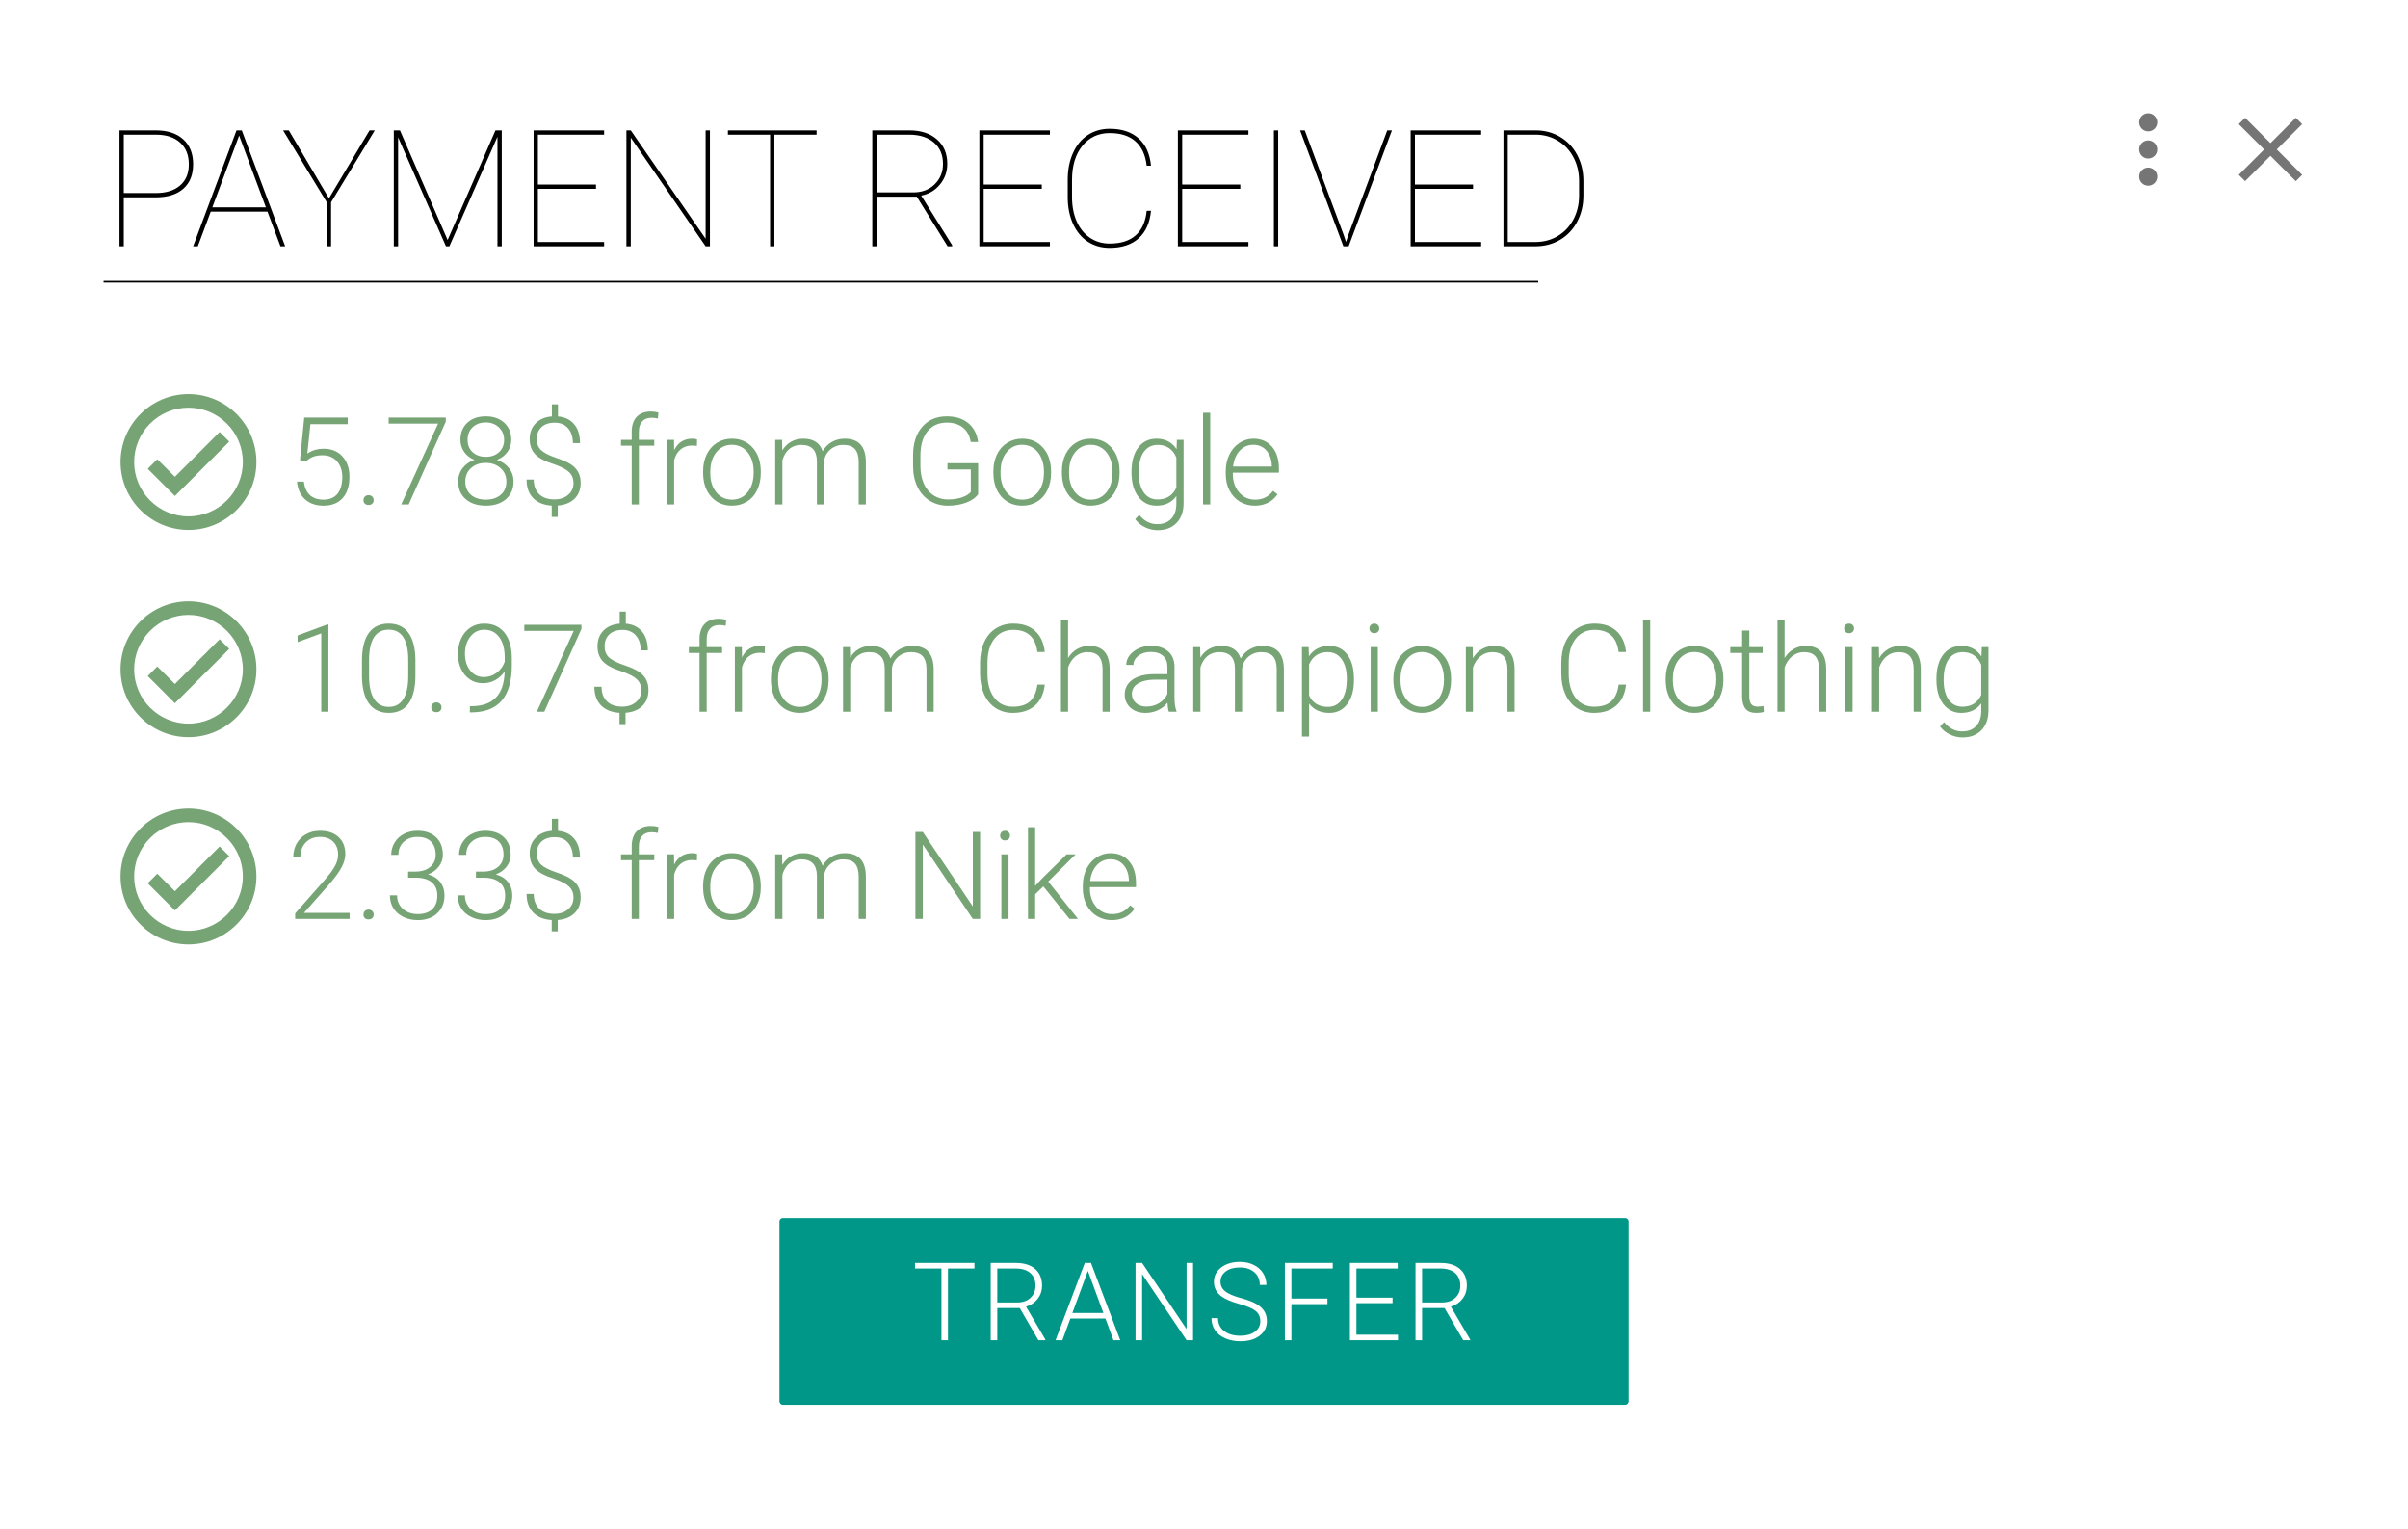 <svg width="1418" height="900" viewBox="0 0 1418 900" fill="none" xmlns="http://www.w3.org/2000/svg">
<g filter="url(#filter0_d)">
<rect x="10" y="8" width="1398" height="880" rx="10" fill="white"/>
</g>
<g filter="url(#filter1_dd)">
<path fill-rule="evenodd" clip-rule="evenodd" d="M461 715C459.895 715 459 715.895 459 717V823C459 824.105 459.895 825 461 825H957C958.105 825 959 824.105 959 823V717C959 715.895 958.105 715 957 715H461Z" fill="#009688"/>
</g>
<path d="M573.826 746.781H558.232V789H554.388V746.781H538.826V743.5H573.826V746.781ZM600.487 770.062H587.268V789H583.393V743.5H598.174C603.028 743.5 606.82 744.677 609.549 747.031C612.278 749.385 613.643 752.677 613.643 756.906C613.643 759.823 612.789 762.396 611.08 764.625C609.372 766.854 607.08 768.396 604.205 769.25L615.58 788.594V789H611.487L600.487 770.062ZM587.268 766.781H599.049C602.278 766.781 604.872 765.865 606.83 764.031C608.789 762.198 609.768 759.823 609.768 756.906C609.768 753.698 608.747 751.208 606.705 749.438C604.664 747.667 601.799 746.781 598.112 746.781H587.268V766.781ZM650.96 776.25H630.304L625.616 789H621.585L638.804 743.5H642.46L659.679 789H655.679L650.96 776.25ZM631.491 772.969H649.741L640.616 748.188L631.491 772.969ZM702.558 789H698.714L672.558 750.062V789H668.683V743.5H672.558L698.746 782.469V743.5H702.558V789ZM742.156 777.812C742.156 775.292 741.271 773.302 739.5 771.844C737.729 770.365 734.49 768.969 729.781 767.656C725.073 766.323 721.635 764.875 719.469 763.312C716.385 761.104 714.844 758.208 714.844 754.625C714.844 751.146 716.271 748.323 719.125 746.156C722 743.969 725.667 742.875 730.125 742.875C733.146 742.875 735.844 743.458 738.219 744.625C740.615 745.792 742.469 747.417 743.781 749.5C745.094 751.583 745.75 753.906 745.75 756.469H741.875C741.875 753.365 740.812 750.875 738.688 749C736.562 747.104 733.708 746.156 730.125 746.156C726.646 746.156 723.875 746.938 721.812 748.5C719.75 750.042 718.719 752.062 718.719 754.562C718.719 756.875 719.646 758.76 721.5 760.219C723.354 761.677 726.323 762.969 730.406 764.094C734.49 765.198 737.583 766.354 739.688 767.562C741.792 768.75 743.375 770.177 744.438 771.844C745.5 773.51 746.031 775.479 746.031 777.75C746.031 781.333 744.594 784.208 741.719 786.375C738.865 788.542 735.094 789.625 730.406 789.625C727.198 789.625 724.25 789.052 721.562 787.906C718.896 786.76 716.865 785.156 715.469 783.094C714.094 781.031 713.406 778.667 713.406 776H717.25C717.25 779.208 718.448 781.74 720.844 783.594C723.24 785.448 726.427 786.375 730.406 786.375C733.948 786.375 736.792 785.594 738.938 784.031C741.083 782.469 742.156 780.396 742.156 777.812ZM781.692 767.75H760.473V789H756.629V743.5H784.817V746.781H760.473V764.469H781.692V767.75ZM820.04 767.188H798.759V785.75H823.228V789H794.915V743.5H823.071V746.781H798.759V763.938H820.04V767.188ZM850.638 770.062H837.42V789H833.545V743.5H848.326C853.18 743.5 856.972 744.677 859.701 747.031C862.43 749.385 863.795 752.677 863.795 756.906C863.795 759.823 862.94 762.396 861.232 764.625C859.524 766.854 857.232 768.396 854.357 769.25L865.732 788.594V789H861.638L850.638 770.062ZM837.42 766.781H849.201C852.43 766.781 855.024 765.865 856.982 764.031C858.94 762.198 859.92 759.823 859.92 756.906C859.92 753.698 858.899 751.208 856.857 749.438C854.815 747.667 851.951 746.781 848.263 746.781H837.42V766.781Z" fill="white"/>
<path d="M72.906 116.172V145H70.375V76.75H91.703C98.672 76.75 104.078 78.516 107.922 82.047C111.797 85.547 113.734 90.422 113.734 96.672C113.734 102.859 111.844 107.641 108.062 111.016C104.312 114.391 98.969 116.109 92.031 116.172H72.906ZM72.906 113.641H91.703C97.859 113.641 102.641 112.156 106.047 109.188C109.484 106.219 111.203 102.078 111.203 96.766C111.203 91.266 109.484 86.984 106.047 83.922C102.641 80.828 97.859 79.281 91.703 79.281H72.906V113.641ZM157.516 124.609H124.094L116.5 145H113.734L139.281 76.75H142.375L167.922 145H165.156L157.516 124.609ZM125.031 122.078H156.578L140.828 79.797L125.031 122.078ZM193.703 116.781L217.609 76.75H220.703L194.969 119.078V145H192.438V119.078L166.703 76.75H170.078L193.703 116.781ZM235.516 76.75L263.594 141.297L291.766 76.75H295.469V145H292.938V80.5L264.625 145H262.609L234.438 80.828V145H231.906V76.75H235.516ZM350.969 111.156H316.75V142.469H355.75V145H314.219V76.75H355.75V79.281H316.75V108.625H350.969V111.156ZM418.047 145H415.516L371.453 81.062V145H368.875V76.75H371.453L415.516 140.547V76.75H418.047V145ZM480.859 79.281H456.016V145H453.484V79.281H428.641V76.75H480.859V79.281ZM539.875 115.797H516.203V145H513.672V76.75H535.422C542.266 76.75 547.703 78.516 551.734 82.047C555.797 85.578 557.828 90.375 557.828 96.438C557.828 101.094 556.375 105.172 553.469 108.672C550.594 112.141 546.922 114.297 542.453 115.141L560.688 144.344V145H558.016L539.875 115.797ZM516.203 113.266H537.719C542.969 113.266 547.203 111.672 550.422 108.484C553.672 105.297 555.297 101.281 555.297 96.438C555.297 91.125 553.5 86.938 549.906 83.875C546.344 80.812 541.453 79.281 535.234 79.281H516.203V113.266ZM613.469 111.156H579.25V142.469H618.25V145H576.719V76.75H618.25V79.281H579.25V108.625H613.469V111.156ZM677.781 124.094C677.125 131.125 674.703 136.531 670.516 140.312C666.328 144.062 660.641 145.938 653.453 145.938C648.609 145.938 644.312 144.719 640.562 142.281C636.844 139.812 633.953 136.328 631.891 131.828C629.828 127.297 628.781 122.125 628.75 116.312V105.766C628.75 99.953 629.766 94.766 631.797 90.203C633.828 85.609 636.719 82.062 640.469 79.562C644.25 77.062 648.578 75.812 653.453 75.812C660.578 75.812 666.25 77.688 670.469 81.438C674.688 85.188 677.125 90.562 677.781 97.562H675.25C674.531 91.281 672.344 86.516 668.688 83.266C665.031 79.984 659.953 78.344 653.453 78.344C646.828 78.344 641.469 80.844 637.375 85.844C633.312 90.844 631.281 97.547 631.281 105.953V115.984C631.281 121.359 632.188 126.125 634 130.281C635.812 134.406 638.406 137.625 641.781 139.938C645.188 142.25 649.078 143.406 653.453 143.406C659.984 143.406 665.078 141.797 668.734 138.578C672.422 135.359 674.594 130.531 675.25 124.094H677.781ZM730.375 111.156H696.156V142.469H735.156V145H693.625V76.75H735.156V79.281H696.156V108.625H730.375V111.156ZM752.688 145H750.156V76.75H752.688V145ZM791.266 138.344L792.625 142.469L793.984 138.344L816.906 76.75H819.672L794.172 145H791.078L765.578 76.75H768.344L791.266 138.344ZM867.438 111.156H833.219V142.469H872.219V145H830.688V76.75H872.219V79.281H833.219V108.625H867.438V111.156ZM885.344 145V76.75H904.234C909.516 76.75 914.297 78 918.578 80.5C922.859 83 926.219 86.516 928.656 91.047C931.094 95.547 932.344 100.594 932.406 106.188V115.047C932.406 120.734 931.203 125.859 928.797 130.422C926.422 134.984 923.094 138.547 918.812 141.109C914.531 143.672 909.75 144.969 904.469 145H885.344ZM887.875 79.281V142.469H904.234C909.016 142.469 913.359 141.312 917.266 139C921.203 136.656 924.281 133.406 926.5 129.25C928.719 125.062 929.844 120.422 929.875 115.328V106.562C929.875 101.469 928.781 96.844 926.594 92.688C924.438 88.531 921.406 85.281 917.5 82.938C913.625 80.562 909.328 79.344 904.609 79.281H887.875Z" fill="black"/>
<path d="M61 165.879H905.83" stroke="black"/>
<path fill-rule="evenodd" clip-rule="evenodd" d="M71 272C71 249.92 88.92 232 111 232C133.08 232 151 249.92 151 272C151 294.08 133.08 312 111 312C88.92 312 71 294.08 71 272ZM79 272C79 289.64 93.36 304 111 304C128.64 304 143 289.64 143 272C143 254.36 128.64 240 111 240C93.36 240 79 254.36 79 272ZM129.36 254.32L103 280.68L92.64 270.36L87 276L103 292L135 260L129.36 254.32ZM179.16 245.812L176.664 270.773L180.004 271.723C181.645 270.27 183.203 269.297 184.68 268.805C186.156 268.289 187.891 268.031 189.883 268.031C193.492 268.031 196.34 269.215 198.426 271.582C200.512 273.949 201.555 277.008 201.555 280.758C201.555 285.047 200.617 288.352 198.742 290.672C196.891 292.992 194.137 294.152 190.48 294.152C187.129 294.152 184.469 293.262 182.5 291.48C180.531 289.676 179.348 287.027 178.949 283.535H174.906C175.305 288.012 176.887 291.492 179.652 293.977C182.418 296.461 186.027 297.703 190.48 297.703C195.332 297.703 199.094 296.215 201.766 293.238C204.438 290.262 205.773 286.078 205.773 280.688C205.773 275.695 204.402 271.699 201.66 268.699C198.918 265.699 195.238 264.199 190.621 264.199C186.941 264.199 183.73 265.137 180.988 267.012L182.781 249.715H204.754V245.812H179.16ZM214.809 292.395C214.293 292.957 214.035 293.648 214.035 294.469C214.035 295.289 214.293 295.969 214.809 296.508C215.348 297.023 216.086 297.281 217.023 297.281C217.961 297.281 218.699 297.023 219.238 296.508C219.777 295.969 220.047 295.289 220.047 294.469C220.047 293.648 219.777 292.957 219.238 292.395C218.699 291.809 217.961 291.516 217.023 291.516C216.086 291.516 215.348 291.809 214.809 292.395ZM240.648 297L262.516 248.238V245.812H228.871V249.398H257.98L236.254 297H240.648ZM298.762 266.133C300.309 264.023 301.082 261.645 301.082 258.996C301.082 254.801 299.699 251.438 296.934 248.906C294.191 246.375 290.57 245.109 286.07 245.109C281.57 245.109 277.949 246.363 275.207 248.871C272.488 251.379 271.129 254.754 271.129 258.996C271.129 261.645 271.879 264.023 273.379 266.133C274.879 268.219 276.895 269.754 279.426 270.738C276.449 271.746 274.105 273.387 272.395 275.66C270.684 277.934 269.828 280.523 269.828 283.43C269.828 287.836 271.305 291.316 274.258 293.871C277.234 296.426 281.195 297.703 286.141 297.703C291.039 297.703 294.977 296.426 297.953 293.871C300.93 291.293 302.418 287.812 302.418 283.43C302.418 280.477 301.527 277.875 299.746 275.625C297.965 273.375 295.598 271.746 292.645 270.738C295.176 269.754 297.215 268.219 298.762 266.133ZM294.789 275.625C297.062 277.664 298.199 280.277 298.199 283.465C298.199 286.746 297.098 289.348 294.895 291.27C292.691 293.191 289.773 294.152 286.141 294.152C282.414 294.152 279.461 293.191 277.281 291.27C275.102 289.324 274.012 286.723 274.012 283.465C274.012 280.207 275.137 277.57 277.387 275.555C279.637 273.539 282.531 272.531 286.07 272.531C289.609 272.531 292.516 273.562 294.789 275.625ZM293.805 251.648C295.844 253.594 296.863 256.031 296.863 258.961C296.863 261.938 295.855 264.352 293.84 266.203C291.848 268.031 289.27 268.945 286.105 268.945C282.895 268.945 280.293 268.031 278.301 266.203C276.332 264.375 275.348 261.961 275.348 258.961C275.348 255.891 276.332 253.418 278.301 251.543C280.293 249.645 282.883 248.695 286.07 248.695C289.211 248.695 291.789 249.68 293.805 251.648ZM335.184 278.016C336.871 279.656 337.715 281.777 337.715 284.379C337.715 287.238 336.66 289.559 334.551 291.34C332.465 293.121 329.758 294.012 326.43 294.012C322.609 294.012 319.633 292.98 317.5 290.918C315.367 288.832 314.301 285.961 314.301 282.305H310.082C310.082 286.922 311.371 290.566 313.949 293.238C316.527 295.887 320.172 297.363 324.883 297.668V304.312H328.434V297.633C332.629 297.305 335.922 295.969 338.312 293.625C340.727 291.258 341.934 288.152 341.934 284.309C341.934 281.871 341.465 279.785 340.527 278.051C339.613 276.293 338.219 274.781 336.344 273.516C334.492 272.227 331.504 270.891 327.379 269.508C323.277 268.102 320.371 266.613 318.66 265.043C316.949 263.449 316.094 261.246 316.094 258.434C316.094 255.527 317.02 253.207 318.871 251.473C320.746 249.715 323.348 248.836 326.676 248.836C329.98 248.836 332.582 249.926 334.48 252.105C336.402 254.262 337.363 257.18 337.363 260.859H341.547C341.547 256.195 340.41 252.504 338.137 249.785C335.887 247.066 332.699 245.52 328.574 245.145V238.043H324.988V245.145C320.957 245.473 317.77 246.832 315.426 249.223C313.082 251.59 311.91 254.684 311.91 258.504C311.91 262.137 312.977 265.102 315.109 267.398C317.242 269.672 320.957 271.641 326.254 273.305C330.52 274.781 333.496 276.352 335.184 278.016ZM371.992 262.406V297H376.211V262.406H385.281V258.961H376.211V254.25C376.211 251.602 376.855 249.562 378.145 248.133C379.434 246.68 381.238 245.953 383.559 245.953C384.941 245.953 386.219 246.094 387.391 246.375L387.707 242.859C386.324 242.461 384.836 242.262 383.242 242.262C379.703 242.262 376.938 243.305 374.945 245.391C372.977 247.477 371.992 250.465 371.992 254.355V258.961H365.699V262.406H371.992ZM407.535 262.301C408.543 262.301 409.492 262.383 410.383 262.547L410.488 258.715C409.809 258.41 408.883 258.258 407.711 258.258C402.789 258.258 399.215 260.508 396.988 265.008L396.918 258.961H392.805V297H396.988V270.879C397.762 268.09 399.051 265.969 400.855 264.516C402.684 263.039 404.91 262.301 407.535 262.301ZM416.148 267.539C414.742 270.469 414.039 273.762 414.039 277.418V278.262C414.039 284.121 415.609 288.832 418.75 292.395C421.914 295.934 426.016 297.703 431.055 297.703C434.359 297.703 437.301 296.906 439.879 295.312C442.457 293.719 444.449 291.457 445.855 288.527C447.285 285.574 448 282.258 448 278.578V277.699C448 271.84 446.43 267.141 443.289 263.602C440.148 260.039 436.047 258.258 430.984 258.258C427.703 258.258 424.762 259.078 422.16 260.719C419.582 262.336 417.578 264.609 416.148 267.539ZM421.773 289.793C419.43 286.863 418.258 283.125 418.258 278.578V277.805C418.258 273.047 419.441 269.203 421.809 266.273C424.176 263.32 427.234 261.844 430.984 261.844C433.492 261.844 435.719 262.512 437.664 263.848C439.609 265.16 441.121 267.023 442.199 269.438C443.277 271.852 443.816 274.512 443.816 277.418V278.227C443.816 283.008 442.633 286.863 440.266 289.793C437.922 292.699 434.852 294.152 431.055 294.152C427.234 294.152 424.141 292.699 421.773 289.793ZM460.691 265.148L460.551 258.961H456.508V297H460.727V270.914C461.641 267.938 463.047 265.699 464.945 264.199C466.844 262.676 469.117 261.914 471.766 261.914C474.906 261.914 477.227 262.723 478.727 264.34C480.25 265.934 481.023 268.359 481.047 271.617V297H485.266V271.828C485.5 269.086 486.66 266.766 488.746 264.867C490.832 262.945 493.387 261.961 496.41 261.914C499.668 261.914 502.012 262.734 503.441 264.375C504.895 266.016 505.633 268.535 505.656 271.934V297H509.875V271.617C509.711 262.711 505.551 258.258 497.395 258.258C494.652 258.258 492.145 258.902 489.871 260.191C487.598 261.457 485.781 263.273 484.422 265.641C482.805 260.719 478.996 258.258 472.996 258.258C470.418 258.258 468.074 258.832 465.965 259.98C463.855 261.129 462.098 262.852 460.691 265.148ZM568.938 295.91C572.148 294.715 574.504 293.051 576.004 290.918V272.707H557.934V276.363H571.68V289.582C570.836 290.613 569.547 291.516 567.812 292.289C565.141 293.461 561.941 294.047 558.215 294.047C555.004 294.047 552.156 293.227 549.672 291.586C547.211 289.945 545.312 287.637 543.977 284.66C542.664 281.66 542.008 278.215 542.008 274.324V268.277C542.008 262.09 543.402 257.297 546.191 253.898C548.98 250.5 552.766 248.801 557.547 248.801C561.461 248.801 564.625 249.773 567.039 251.719C569.477 253.641 571.012 256.477 571.645 260.227H575.969C575.359 255.516 573.449 251.824 570.238 249.152C567.027 246.457 562.785 245.109 557.512 245.109C551.465 245.109 546.648 247.172 543.062 251.297C539.477 255.398 537.684 261 537.684 268.102V274.57C537.707 279.117 538.574 283.148 540.285 286.664C541.996 290.18 544.41 292.898 547.527 294.82C550.645 296.742 554.207 297.703 558.215 297.703C562.176 297.703 565.75 297.105 568.938 295.91ZM587.078 267.539C585.672 270.469 584.969 273.762 584.969 277.418V278.262C584.969 284.121 586.539 288.832 589.68 292.395C592.844 295.934 596.945 297.703 601.984 297.703C605.289 297.703 608.23 296.906 610.809 295.312C613.387 293.719 615.379 291.457 616.785 288.527C618.215 285.574 618.93 282.258 618.93 278.578V277.699C618.93 271.84 617.359 267.141 614.219 263.602C611.078 260.039 606.977 258.258 601.914 258.258C598.633 258.258 595.691 259.078 593.09 260.719C590.512 262.336 588.508 264.609 587.078 267.539ZM592.703 289.793C590.359 286.863 589.188 283.125 589.188 278.578V277.805C589.188 273.047 590.371 269.203 592.738 266.273C595.105 263.32 598.164 261.844 601.914 261.844C604.422 261.844 606.648 262.512 608.594 263.848C610.539 265.16 612.051 267.023 613.129 269.438C614.207 271.852 614.746 274.512 614.746 277.418V278.227C614.746 283.008 613.562 286.863 611.195 289.793C608.852 292.699 605.781 294.152 601.984 294.152C598.164 294.152 595.07 292.699 592.703 289.793ZM627.438 267.539C626.031 270.469 625.328 273.762 625.328 277.418V278.262C625.328 284.121 626.898 288.832 630.039 292.395C633.203 295.934 637.305 297.703 642.344 297.703C645.648 297.703 648.59 296.906 651.168 295.312C653.746 293.719 655.738 291.457 657.145 288.527C658.574 285.574 659.289 282.258 659.289 278.578V277.699C659.289 271.84 657.719 267.141 654.578 263.602C651.438 260.039 647.336 258.258 642.273 258.258C638.992 258.258 636.051 259.078 633.449 260.719C630.871 262.336 628.867 264.609 627.438 267.539ZM633.062 289.793C630.719 286.863 629.547 283.125 629.547 278.578V277.805C629.547 273.047 630.73 269.203 633.098 266.273C635.465 263.32 638.523 261.844 642.273 261.844C644.781 261.844 647.008 262.512 648.953 263.848C650.898 265.16 652.41 267.023 653.488 269.438C654.566 271.852 655.105 274.512 655.105 277.418V278.227C655.105 283.008 653.922 286.863 651.555 289.793C649.211 292.699 646.141 294.152 642.344 294.152C638.523 294.152 635.43 292.699 633.062 289.793ZM670.258 263.496C667.633 266.965 666.32 271.676 666.32 277.629V278.191C666.32 284.168 667.656 288.914 670.328 292.43C673 295.945 676.539 297.703 680.945 297.703C686.102 297.703 690.027 295.828 692.723 292.078V296.859C692.652 300.539 691.633 303.41 689.664 305.473C687.695 307.559 684.953 308.602 681.438 308.602C677.336 308.602 673.797 306.773 670.82 303.117L668.465 305.648C669.848 307.617 671.734 309.188 674.125 310.359C676.539 311.555 679.07 312.152 681.719 312.152C686.406 312.152 690.121 310.723 692.863 307.863C695.605 305.004 696.977 301.125 696.977 296.227V258.961H693.039L692.828 264.445C690.133 260.32 686.195 258.258 681.016 258.258C676.492 258.258 672.906 260.004 670.258 263.496ZM673.492 289.863C671.547 287.051 670.574 283.219 670.574 278.367C670.574 272.953 671.559 268.863 673.527 266.098C675.496 263.309 678.25 261.914 681.789 261.914C684.391 261.914 686.617 262.559 688.469 263.848C690.32 265.113 691.738 266.965 692.723 269.402V287.086C690.566 291.727 686.898 294.047 681.719 294.047C678.18 294.047 675.438 292.652 673.492 289.863ZM708.438 297H712.656V243H708.438V297ZM730.059 295.312C732.684 296.906 735.613 297.703 738.848 297.703C744.73 297.703 749.219 295.465 752.312 290.988L749.676 288.984C748.27 290.789 746.699 292.102 744.965 292.922C743.254 293.742 741.273 294.152 739.023 294.152C735.273 294.152 732.156 292.723 729.672 289.863C727.211 286.98 725.98 283.383 725.98 279.07V278.262H753.121V275.906C753.121 270.445 751.762 266.145 749.043 263.004C746.348 259.84 742.691 258.258 738.074 258.258C735.121 258.258 732.379 259.102 729.848 260.789C727.316 262.453 725.336 264.75 723.906 267.68C722.5 270.609 721.797 273.902 721.797 277.559V279.07C721.797 282.609 722.523 285.809 723.977 288.668C725.43 291.504 727.457 293.719 730.059 295.312ZM730.059 265.324C732.238 263.004 734.91 261.844 738.074 261.844C741.262 261.844 743.84 262.992 745.809 265.289C747.777 267.586 748.82 270.562 748.938 274.219V274.676H726.121C726.59 270.762 727.902 267.645 730.059 265.324Z" fill="#025800" fill-opacity="0.54"/>
<path fill-rule="evenodd" clip-rule="evenodd" d="M71 394C71 371.92 88.92 354 111 354C133.08 354 151 371.92 151 394C151 416.08 133.08 434 111 434C88.92 434 71 416.08 71 394ZM79 394C79 411.64 93.36 426 111 426C128.64 426 143 411.64 143 394C143 376.36 128.64 362 111 362C93.36 362 79 376.36 79 394ZM129.36 376.32L103 402.68L92.64 392.36L87 398L103 414L135 382L129.36 376.32ZM189.18 419H193.398V367.637H192.695L175.258 374.105V378.043L189.18 372.875V419ZM240.648 414.113C243.297 410.363 244.621 404.879 244.621 397.66V388.273C244.527 381.312 243.145 376.051 240.473 372.488C237.801 368.902 233.934 367.109 228.871 367.109C223.738 367.109 219.836 368.961 217.164 372.664C214.492 376.367 213.156 381.816 213.156 389.012V398.188C213.227 405.195 214.609 410.539 217.305 414.219C220 417.875 223.879 419.703 228.941 419.703C234.098 419.703 238 417.84 240.648 414.113ZM237.52 375.195C239.441 378.195 240.402 382.625 240.402 388.484V398.328C240.379 404.164 239.395 408.594 237.449 411.617C235.527 414.641 232.691 416.152 228.941 416.152C225.168 416.152 222.285 414.605 220.293 411.512C218.324 408.418 217.34 403.953 217.34 398.117V388.062C217.387 382.344 218.371 378.02 220.293 375.09C222.215 372.16 225.074 370.695 228.871 370.695C232.738 370.695 235.621 372.195 237.52 375.195ZM254.746 414.395C254.23 414.957 253.973 415.648 253.973 416.469C253.973 417.289 254.23 417.969 254.746 418.508C255.285 419.023 256.023 419.281 256.961 419.281C257.898 419.281 258.637 419.023 259.176 418.508C259.715 417.969 259.984 417.289 259.984 416.469C259.984 415.648 259.715 414.957 259.176 414.395C258.637 413.809 257.898 413.516 256.961 413.516C256.023 413.516 255.285 413.809 254.746 414.395ZM291.59 400.438C293.816 399.219 295.68 397.508 297.18 395.305C297.016 402.078 295.34 407.152 292.152 410.527C288.965 413.902 284.312 415.637 278.195 415.73H276.719L276.684 419.387H277.457C285.543 419.387 291.555 417.066 295.492 412.426C299.43 407.785 301.398 400.848 301.398 391.613V387.816C301.398 381.207 299.969 376.109 297.109 372.523C294.25 368.914 290.254 367.109 285.121 367.109C282.074 367.109 279.379 367.883 277.035 369.43C274.715 370.953 272.898 373.098 271.586 375.863C270.297 378.629 269.652 381.699 269.652 385.074C269.652 388.215 270.262 391.109 271.48 393.758C272.699 396.406 274.422 398.48 276.648 399.98C278.875 401.48 281.441 402.23 284.348 402.23C286.949 402.23 289.363 401.633 291.59 400.438ZM292.434 396.113C290.207 397.777 287.688 398.609 284.875 398.609C281.594 398.609 278.922 397.309 276.859 394.707C274.82 392.082 273.801 388.812 273.801 384.898C273.801 380.82 274.867 377.445 277 374.773C279.133 372.078 281.863 370.73 285.191 370.73C288.871 370.73 291.789 372.172 293.945 375.055C296.125 377.914 297.215 381.945 297.215 387.148V389.574C296.277 392.246 294.684 394.426 292.434 396.113ZM320.523 419L342.391 370.238V367.812H308.746V371.398H337.855L316.129 419H320.523ZM375.121 400.016C376.809 401.656 377.652 403.777 377.652 406.379C377.652 409.238 376.598 411.559 374.488 413.34C372.402 415.121 369.695 416.012 366.367 416.012C362.547 416.012 359.57 414.98 357.438 412.918C355.305 410.832 354.238 407.961 354.238 404.305H350.02C350.02 408.922 351.309 412.566 353.887 415.238C356.465 417.887 360.109 419.363 364.82 419.668V426.312H368.371V419.633C372.566 419.305 375.859 417.969 378.25 415.625C380.664 413.258 381.871 410.152 381.871 406.309C381.871 403.871 381.402 401.785 380.465 400.051C379.551 398.293 378.156 396.781 376.281 395.516C374.43 394.227 371.441 392.891 367.316 391.508C363.215 390.102 360.309 388.613 358.598 387.043C356.887 385.449 356.031 383.246 356.031 380.434C356.031 377.527 356.957 375.207 358.809 373.473C360.684 371.715 363.285 370.836 366.613 370.836C369.918 370.836 372.52 371.926 374.418 374.105C376.34 376.262 377.301 379.18 377.301 382.859H381.484C381.484 378.195 380.348 374.504 378.074 371.785C375.824 369.066 372.637 367.52 368.512 367.145V360.043H364.926V367.145C360.895 367.473 357.707 368.832 355.363 371.223C353.02 373.59 351.848 376.684 351.848 380.504C351.848 384.137 352.914 387.102 355.047 389.398C357.18 391.672 360.895 393.641 366.191 395.305C370.457 396.781 373.434 398.352 375.121 400.016ZM411.93 384.406V419H416.148V384.406H425.219V380.961H416.148V376.25C416.148 373.602 416.793 371.562 418.082 370.133C419.371 368.68 421.176 367.953 423.496 367.953C424.879 367.953 426.156 368.094 427.328 368.375L427.645 364.859C426.262 364.461 424.773 364.262 423.18 364.262C419.641 364.262 416.875 365.305 414.883 367.391C412.914 369.477 411.93 372.465 411.93 376.355V380.961H405.637V384.406H411.93ZM447.473 384.301C448.48 384.301 449.43 384.383 450.32 384.547L450.426 380.715C449.746 380.41 448.82 380.258 447.648 380.258C442.727 380.258 439.152 382.508 436.926 387.008L436.855 380.961H432.742V419H436.926V392.879C437.699 390.09 438.988 387.969 440.793 386.516C442.621 385.039 444.848 384.301 447.473 384.301ZM456.086 389.539C454.68 392.469 453.977 395.762 453.977 399.418V400.262C453.977 406.121 455.547 410.832 458.688 414.395C461.852 417.934 465.953 419.703 470.992 419.703C474.297 419.703 477.238 418.906 479.816 417.312C482.395 415.719 484.387 413.457 485.793 410.527C487.223 407.574 487.938 404.258 487.938 400.578V399.699C487.938 393.84 486.367 389.141 483.227 385.602C480.086 382.039 475.984 380.258 470.922 380.258C467.641 380.258 464.699 381.078 462.098 382.719C459.52 384.336 457.516 386.609 456.086 389.539ZM461.711 411.793C459.367 408.863 458.195 405.125 458.195 400.578V399.805C458.195 395.047 459.379 391.203 461.746 388.273C464.113 385.32 467.172 383.844 470.922 383.844C473.43 383.844 475.656 384.512 477.602 385.848C479.547 387.16 481.059 389.023 482.137 391.438C483.215 393.852 483.754 396.512 483.754 399.418V400.227C483.754 405.008 482.57 408.863 480.203 411.793C477.859 414.699 474.789 416.152 470.992 416.152C467.172 416.152 464.078 414.699 461.711 411.793ZM500.629 387.148L500.488 380.961H496.445V419H500.664V392.914C501.578 389.938 502.984 387.699 504.883 386.199C506.781 384.676 509.055 383.914 511.703 383.914C514.844 383.914 517.164 384.723 518.664 386.34C520.188 387.934 520.961 390.359 520.984 393.617V419H525.203V393.828C525.438 391.086 526.598 388.766 528.684 386.867C530.77 384.945 533.324 383.961 536.348 383.914C539.605 383.914 541.949 384.734 543.379 386.375C544.832 388.016 545.57 390.535 545.594 393.934V419H549.812V393.617C549.648 384.711 545.488 380.258 537.332 380.258C534.59 380.258 532.082 380.902 529.809 382.191C527.535 383.457 525.719 385.273 524.359 387.641C522.742 382.719 518.934 380.258 512.934 380.258C510.355 380.258 508.012 380.832 505.902 381.98C503.793 383.129 502.035 384.852 500.629 387.148ZM609.438 415.414C612.719 412.555 614.652 408.43 615.238 403.039H610.879C610.34 407.375 608.922 410.633 606.625 412.812C604.328 414.969 600.918 416.047 596.395 416.047C591.824 416.047 588.191 414.289 585.496 410.773C582.824 407.258 581.488 402.547 581.488 396.641V390.383C581.488 384.266 582.859 379.473 585.602 376.004C588.367 372.535 592.07 370.801 596.711 370.801C605.078 370.801 609.801 375.148 610.879 383.844H615.238C614.723 378.617 612.871 374.527 609.684 371.574C606.52 368.598 602.195 367.109 596.711 367.109C592.82 367.109 589.375 368.07 586.375 369.992C583.398 371.891 581.113 374.598 579.52 378.113C577.926 381.629 577.129 385.66 577.129 390.207V396.852C577.152 401.328 577.961 405.312 579.555 408.805C581.148 412.273 583.398 414.957 586.305 416.855C589.234 418.754 592.598 419.703 596.395 419.703C601.832 419.703 606.18 418.273 609.438 415.414ZM634.258 382.121C632.102 383.363 630.332 385.121 628.949 387.395V365H624.766V419H628.949V392.949C629.91 390.184 631.387 387.992 633.379 386.375C635.395 384.734 637.703 383.914 640.305 383.914C643.422 383.914 645.684 384.746 647.09 386.41C648.52 388.074 649.246 390.605 649.27 394.004V419H653.453V394.039C653.43 389.445 652.422 386 650.43 383.703C648.438 381.406 645.402 380.258 641.324 380.258C638.77 380.258 636.414 380.879 634.258 382.121ZM687.484 413.691C687.602 416.035 687.871 417.805 688.293 419H692.793V418.578C692.02 416.75 691.633 413.996 691.633 410.316V392.316C691.562 388.52 690.297 385.566 687.836 383.457C685.398 381.324 682.059 380.258 677.816 380.258C673.715 380.258 670.258 381.371 667.445 383.598C664.633 385.801 663.227 388.414 663.227 391.438L667.445 391.473C667.445 389.363 668.406 387.559 670.328 386.059C672.25 384.559 674.676 383.809 677.605 383.809C680.816 383.809 683.254 384.594 684.918 386.164C686.605 387.711 687.449 389.844 687.449 392.562V396.887H679.82C674.312 396.887 670.012 397.965 666.918 400.121C663.848 402.277 662.312 405.207 662.312 408.91C662.312 412.027 663.438 414.605 665.688 416.645C667.961 418.684 670.926 419.703 674.582 419.703C677.137 419.703 679.551 419.188 681.824 418.156C684.121 417.102 686.008 415.613 687.484 413.691ZM682.598 413.938C680.395 415.297 677.887 415.977 675.074 415.977C672.543 415.977 670.48 415.273 668.887 413.867C667.316 412.461 666.531 410.691 666.531 408.559C666.531 405.957 667.715 403.918 670.082 402.441C672.449 400.941 675.73 400.168 679.926 400.121H687.449V408.488C686.441 410.762 684.824 412.578 682.598 413.938ZM706.855 387.148L706.715 380.961H702.672V419H706.891V392.914C707.805 389.938 709.211 387.699 711.109 386.199C713.008 384.676 715.281 383.914 717.93 383.914C721.07 383.914 723.391 384.723 724.891 386.34C726.414 387.934 727.188 390.359 727.211 393.617V419H731.43V393.828C731.664 391.086 732.824 388.766 734.91 386.867C736.996 384.945 739.551 383.961 742.574 383.914C745.832 383.914 748.176 384.734 749.605 386.375C751.059 388.016 751.797 390.535 751.82 393.934V419H756.039V393.617C755.875 384.711 751.715 380.258 743.559 380.258C740.816 380.258 738.309 380.902 736.035 382.191C733.762 383.457 731.945 385.273 730.586 387.641C728.969 382.719 725.16 380.258 719.16 380.258C716.582 380.258 714.238 380.832 712.129 381.98C710.02 383.129 708.262 384.852 706.855 387.148ZM793.375 414.5C796 411.008 797.312 406.297 797.312 400.367V399.77C797.312 393.652 796.012 388.871 793.41 385.426C790.832 381.98 787.27 380.258 782.723 380.258C777.52 380.258 773.547 382.285 770.805 386.34L770.594 380.961H766.691V433.625H770.875V414.219C773.641 417.875 777.625 419.703 782.828 419.703C787.234 419.703 790.75 417.969 793.375 414.5ZM790.105 388.133C792.098 390.945 793.094 394.777 793.094 399.629C793.094 404.996 792.098 409.098 790.105 411.934C788.137 414.746 785.383 416.152 781.844 416.152C779.289 416.152 777.074 415.578 775.199 414.43C773.324 413.281 771.883 411.617 770.875 409.438V391.191C771.859 388.824 773.277 387.02 775.129 385.777C776.98 384.535 779.195 383.914 781.773 383.914C785.336 383.914 788.113 385.32 790.105 388.133ZM807.156 419H811.375V380.961H807.156V419ZM807.191 367.953C806.676 368.492 806.418 369.16 806.418 369.957C806.418 370.754 806.676 371.422 807.191 371.961C807.707 372.5 808.41 372.77 809.301 372.77C810.191 372.77 810.895 372.5 811.41 371.961C811.949 371.422 812.219 370.754 812.219 369.957C812.219 369.16 811.949 368.492 811.41 367.953C810.895 367.391 810.191 367.109 809.301 367.109C808.41 367.109 807.707 367.391 807.191 367.953ZM822.625 389.539C821.219 392.469 820.516 395.762 820.516 399.418V400.262C820.516 406.121 822.086 410.832 825.227 414.395C828.391 417.934 832.492 419.703 837.531 419.703C840.836 419.703 843.777 418.906 846.355 417.312C848.934 415.719 850.926 413.457 852.332 410.527C853.762 407.574 854.477 404.258 854.477 400.578V399.699C854.477 393.84 852.906 389.141 849.766 385.602C846.625 382.039 842.523 380.258 837.461 380.258C834.18 380.258 831.238 381.078 828.637 382.719C826.059 384.336 824.055 386.609 822.625 389.539ZM828.25 411.793C825.906 408.863 824.734 405.125 824.734 400.578V399.805C824.734 395.047 825.918 391.203 828.285 388.273C830.652 385.32 833.711 383.844 837.461 383.844C839.969 383.844 842.195 384.512 844.141 385.848C846.086 387.16 847.598 389.023 848.676 391.438C849.754 393.852 850.293 396.512 850.293 399.418V400.227C850.293 405.008 849.109 408.863 846.742 411.793C844.398 414.699 841.328 416.152 837.531 416.152C833.711 416.152 830.617 414.699 828.25 411.793ZM867.344 387.465L867.203 380.961H863.195V419H867.379V392.949C868.34 390.184 869.816 387.992 871.809 386.375C873.824 384.734 876.133 383.914 878.734 383.914C881.852 383.914 884.113 384.746 885.52 386.41C886.949 388.074 887.676 390.605 887.699 394.004V419H891.883V394.039C891.859 389.445 890.852 386 888.859 383.703C886.867 381.406 883.832 380.258 879.754 380.258C877.176 380.258 874.82 380.879 872.688 382.121C870.555 383.34 868.773 385.121 867.344 387.465ZM951.719 415.414C955 412.555 956.934 408.43 957.52 403.039H953.16C952.621 407.375 951.203 410.633 948.906 412.812C946.609 414.969 943.199 416.047 938.676 416.047C934.105 416.047 930.473 414.289 927.777 410.773C925.105 407.258 923.77 402.547 923.77 396.641V390.383C923.77 384.266 925.141 379.473 927.883 376.004C930.648 372.535 934.352 370.801 938.992 370.801C947.359 370.801 952.082 375.148 953.16 383.844H957.52C957.004 378.617 955.152 374.527 951.965 371.574C948.801 368.598 944.477 367.109 938.992 367.109C935.102 367.109 931.656 368.07 928.656 369.992C925.68 371.891 923.395 374.598 921.801 378.113C920.207 381.629 919.41 385.66 919.41 390.207V396.852C919.434 401.328 920.242 405.312 921.836 408.805C923.43 412.273 925.68 414.957 928.586 416.855C931.516 418.754 934.879 419.703 938.676 419.703C944.113 419.703 948.461 418.273 951.719 415.414ZM967.539 419H971.758V365H967.539V419ZM983.008 389.539C981.602 392.469 980.898 395.762 980.898 399.418V400.262C980.898 406.121 982.469 410.832 985.609 414.395C988.773 417.934 992.875 419.703 997.914 419.703C1001.22 419.703 1004.16 418.906 1006.74 417.312C1009.32 415.719 1011.31 413.457 1012.71 410.527C1014.14 407.574 1014.86 404.258 1014.86 400.578V399.699C1014.86 393.84 1013.29 389.141 1010.15 385.602C1007.01 382.039 1002.91 380.258 997.844 380.258C994.562 380.258 991.621 381.078 989.02 382.719C986.441 384.336 984.438 386.609 983.008 389.539ZM988.633 411.793C986.289 408.863 985.117 405.125 985.117 400.578V399.805C985.117 395.047 986.301 391.203 988.668 388.273C991.035 385.32 994.094 383.844 997.844 383.844C1000.35 383.844 1002.58 384.512 1004.52 385.848C1006.47 387.16 1007.98 389.023 1009.06 391.438C1010.14 393.852 1010.68 396.512 1010.68 399.418V400.227C1010.68 405.008 1009.49 408.863 1007.12 411.793C1004.78 414.699 1001.71 416.152 997.914 416.152C994.094 416.152 991 414.699 988.633 411.793ZM1030.12 380.961V371.223H1025.9V380.961H1018.9V384.406H1025.9V409.789C1025.9 413.047 1026.55 415.52 1027.87 417.207C1029.18 418.871 1031.28 419.703 1034.16 419.703C1036.06 419.703 1037.56 419.504 1038.66 419.105L1038.48 415.66C1036.91 415.895 1035.78 416.012 1035.07 416.012C1033.29 416.012 1032.02 415.496 1031.24 414.465C1030.49 413.434 1030.12 411.863 1030.12 409.754V384.406H1037.99V380.961H1030.12ZM1056.2 382.121C1054.05 383.363 1052.28 385.121 1050.89 387.395V365H1046.71V419H1050.89V392.949C1051.86 390.184 1053.33 387.992 1055.32 386.375C1057.34 384.734 1059.65 383.914 1062.25 383.914C1065.37 383.914 1067.63 384.746 1069.04 386.41C1070.46 388.074 1071.19 390.605 1071.21 394.004V419H1075.4V394.039C1075.38 389.445 1074.37 386 1072.38 383.703C1070.38 381.406 1067.35 380.258 1063.27 380.258C1060.71 380.258 1058.36 380.879 1056.2 382.121ZM1086.72 419H1090.94V380.961H1086.72V419ZM1086.75 367.953C1086.24 368.492 1085.98 369.16 1085.98 369.957C1085.98 370.754 1086.24 371.422 1086.75 371.961C1087.27 372.5 1087.97 372.77 1088.86 372.77C1089.75 372.77 1090.46 372.5 1090.97 371.961C1091.51 371.422 1091.78 370.754 1091.78 369.957C1091.78 369.16 1091.51 368.492 1090.97 367.953C1090.46 367.391 1089.75 367.109 1088.86 367.109C1087.97 367.109 1087.27 367.391 1086.75 367.953ZM1106.55 387.465L1106.41 380.961H1102.4V419H1106.58V392.949C1107.54 390.184 1109.02 387.992 1111.01 386.375C1113.03 384.734 1115.34 383.914 1117.94 383.914C1121.05 383.914 1123.32 384.746 1124.72 386.41C1126.15 388.074 1126.88 390.605 1126.9 394.004V419H1131.09V394.039C1131.06 389.445 1130.05 386 1128.06 383.703C1126.07 381.406 1123.04 380.258 1118.96 380.258C1116.38 380.258 1114.02 380.879 1111.89 382.121C1109.76 383.34 1107.98 385.121 1106.55 387.465ZM1144.23 385.496C1141.61 388.965 1140.3 393.676 1140.3 399.629V400.191C1140.3 406.168 1141.63 410.914 1144.3 414.43C1146.98 417.945 1150.52 419.703 1154.92 419.703C1160.08 419.703 1164 417.828 1166.7 414.078V418.859C1166.63 422.539 1165.61 425.41 1163.64 427.473C1161.67 429.559 1158.93 430.602 1155.41 430.602C1151.31 430.602 1147.77 428.773 1144.8 425.117L1142.44 427.648C1143.82 429.617 1145.71 431.188 1148.1 432.359C1150.52 433.555 1153.05 434.152 1155.7 434.152C1160.38 434.152 1164.1 432.723 1166.84 429.863C1169.58 427.004 1170.95 423.125 1170.95 418.227V380.961H1167.02L1166.8 386.445C1164.11 382.32 1160.17 380.258 1154.99 380.258C1150.47 380.258 1146.88 382.004 1144.23 385.496ZM1147.47 411.863C1145.52 409.051 1144.55 405.219 1144.55 400.367C1144.55 394.953 1145.54 390.863 1147.5 388.098C1149.47 385.309 1152.23 383.914 1155.77 383.914C1158.37 383.914 1160.59 384.559 1162.45 385.848C1164.3 387.113 1165.71 388.965 1166.7 391.402V409.086C1164.54 413.727 1160.88 416.047 1155.7 416.047C1152.16 416.047 1149.41 414.652 1147.47 411.863Z" fill="#025800" fill-opacity="0.54"/>
<path fill-rule="evenodd" clip-rule="evenodd" d="M71 516C71 493.92 88.92 476 111 476C133.08 476 151 493.92 151 516C151 538.08 133.08 556 111 556C88.92 556 71 538.08 71 516ZM79 516C79 533.64 93.36 548 111 548C128.64 548 143 533.64 143 516C143 498.36 128.64 484 111 484C93.36 484 79 498.36 79 516ZM129.36 498.32L103 524.68L92.64 514.36L87 520L103 536L135 504L129.36 498.32ZM173.816 541H205.879V537.449H178.984L193.258 521.312C197.008 517.07 199.621 513.531 201.098 510.695C202.598 507.859 203.348 505.246 203.348 502.855C203.348 498.613 202.023 495.262 199.375 492.801C196.75 490.34 193.094 489.109 188.406 489.109C185.336 489.109 182.594 489.789 180.18 491.148C177.789 492.484 175.938 494.336 174.625 496.703C173.336 499.07 172.691 501.695 172.691 504.578H176.875C176.875 501.062 177.93 498.203 180.039 496C182.172 493.797 184.961 492.695 188.406 492.695C191.734 492.695 194.348 493.645 196.246 495.543C198.145 497.418 199.094 499.973 199.094 503.207C199.094 505.27 198.531 507.391 197.406 509.57C196.281 511.75 194.266 514.516 191.359 517.867L173.816 537.766V541ZM214.809 536.395C214.293 536.957 214.035 537.648 214.035 538.469C214.035 539.289 214.293 539.969 214.809 540.508C215.348 541.023 216.086 541.281 217.023 541.281C217.961 541.281 218.699 541.023 219.238 540.508C219.777 539.969 220.047 539.289 220.047 538.469C220.047 537.648 219.777 536.957 219.238 536.395C218.699 535.809 217.961 535.516 217.023 535.516C216.086 535.516 215.348 535.809 214.809 536.395ZM244.691 513.121H240.332V516.707H244.551C248.816 516.707 252.039 517.609 254.219 519.414C256.422 521.219 257.523 523.832 257.523 527.254C257.523 530.793 256.504 533.5 254.465 535.375C252.449 537.227 249.625 538.152 245.992 538.152C242.43 538.152 239.512 537.133 237.238 535.094C234.965 533.031 233.828 530.371 233.828 527.113H229.609C229.609 530.02 230.301 532.574 231.684 534.777C233.09 536.957 235.059 538.656 237.59 539.875C240.145 541.094 242.945 541.703 245.992 541.703C250.773 541.703 254.594 540.367 257.453 537.695C260.312 535.023 261.742 531.496 261.742 527.113C261.742 524.113 260.922 521.535 259.281 519.379C257.641 517.199 255.227 515.664 252.039 514.773C254.758 513.742 256.891 512.195 258.438 510.133C260.008 508.047 260.793 505.773 260.793 503.312C260.793 498.906 259.457 495.438 256.785 492.906C254.113 490.375 250.457 489.109 245.816 489.109C242.934 489.109 240.309 489.707 237.941 490.902C235.574 492.098 233.723 493.797 232.387 496C231.051 498.18 230.383 500.594 230.383 503.242H234.602C234.602 500.078 235.645 497.535 237.73 495.613C239.84 493.668 242.535 492.695 245.816 492.695C249.285 492.695 251.945 493.621 253.797 495.473C255.648 497.324 256.574 499.891 256.574 503.172C256.574 505.117 256.094 506.84 255.133 508.34C254.195 509.816 252.824 510.988 251.02 511.855C249.215 512.699 247.105 513.121 244.691 513.121ZM284.629 513.121H280.27V516.707H284.488C288.754 516.707 291.977 517.609 294.156 519.414C296.359 521.219 297.461 523.832 297.461 527.254C297.461 530.793 296.441 533.5 294.402 535.375C292.387 537.227 289.562 538.152 285.93 538.152C282.367 538.152 279.449 537.133 277.176 535.094C274.902 533.031 273.766 530.371 273.766 527.113H269.547C269.547 530.02 270.238 532.574 271.621 534.777C273.027 536.957 274.996 538.656 277.527 539.875C280.082 541.094 282.883 541.703 285.93 541.703C290.711 541.703 294.531 540.367 297.391 537.695C300.25 535.023 301.68 531.496 301.68 527.113C301.68 524.113 300.859 521.535 299.219 519.379C297.578 517.199 295.164 515.664 291.977 514.773C294.695 513.742 296.828 512.195 298.375 510.133C299.945 508.047 300.73 505.773 300.73 503.312C300.73 498.906 299.395 495.438 296.723 492.906C294.051 490.375 290.395 489.109 285.754 489.109C282.871 489.109 280.246 489.707 277.879 490.902C275.512 492.098 273.66 493.797 272.324 496C270.988 498.18 270.32 500.594 270.32 503.242H274.539C274.539 500.078 275.582 497.535 277.668 495.613C279.777 493.668 282.473 492.695 285.754 492.695C289.223 492.695 291.883 493.621 293.734 495.473C295.586 497.324 296.512 499.891 296.512 503.172C296.512 505.117 296.031 506.84 295.07 508.34C294.133 509.816 292.762 510.988 290.957 511.855C289.152 512.699 287.043 513.121 284.629 513.121ZM335.184 522.016C336.871 523.656 337.715 525.777 337.715 528.379C337.715 531.238 336.66 533.559 334.551 535.34C332.465 537.121 329.758 538.012 326.43 538.012C322.609 538.012 319.633 536.98 317.5 534.918C315.367 532.832 314.301 529.961 314.301 526.305H310.082C310.082 530.922 311.371 534.566 313.949 537.238C316.527 539.887 320.172 541.363 324.883 541.668V548.312H328.434V541.633C332.629 541.305 335.922 539.969 338.312 537.625C340.727 535.258 341.934 532.152 341.934 528.309C341.934 525.871 341.465 523.785 340.527 522.051C339.613 520.293 338.219 518.781 336.344 517.516C334.492 516.227 331.504 514.891 327.379 513.508C323.277 512.102 320.371 510.613 318.66 509.043C316.949 507.449 316.094 505.246 316.094 502.434C316.094 499.527 317.02 497.207 318.871 495.473C320.746 493.715 323.348 492.836 326.676 492.836C329.98 492.836 332.582 493.926 334.48 496.105C336.402 498.262 337.363 501.18 337.363 504.859H341.547C341.547 500.195 340.41 496.504 338.137 493.785C335.887 491.066 332.699 489.52 328.574 489.145V482.043H324.988V489.145C320.957 489.473 317.77 490.832 315.426 493.223C313.082 495.59 311.91 498.684 311.91 502.504C311.91 506.137 312.977 509.102 315.109 511.398C317.242 513.672 320.957 515.641 326.254 517.305C330.52 518.781 333.496 520.352 335.184 522.016ZM371.992 506.406V541H376.211V506.406H385.281V502.961H376.211V498.25C376.211 495.602 376.855 493.562 378.145 492.133C379.434 490.68 381.238 489.953 383.559 489.953C384.941 489.953 386.219 490.094 387.391 490.375L387.707 486.859C386.324 486.461 384.836 486.262 383.242 486.262C379.703 486.262 376.938 487.305 374.945 489.391C372.977 491.477 371.992 494.465 371.992 498.355V502.961H365.699V506.406H371.992ZM407.535 506.301C408.543 506.301 409.492 506.383 410.383 506.547L410.488 502.715C409.809 502.41 408.883 502.258 407.711 502.258C402.789 502.258 399.215 504.508 396.988 509.008L396.918 502.961H392.805V541H396.988V514.879C397.762 512.09 399.051 509.969 400.855 508.516C402.684 507.039 404.91 506.301 407.535 506.301ZM416.148 511.539C414.742 514.469 414.039 517.762 414.039 521.418V522.262C414.039 528.121 415.609 532.832 418.75 536.395C421.914 539.934 426.016 541.703 431.055 541.703C434.359 541.703 437.301 540.906 439.879 539.312C442.457 537.719 444.449 535.457 445.855 532.527C447.285 529.574 448 526.258 448 522.578V521.699C448 515.84 446.43 511.141 443.289 507.602C440.148 504.039 436.047 502.258 430.984 502.258C427.703 502.258 424.762 503.078 422.16 504.719C419.582 506.336 417.578 508.609 416.148 511.539ZM421.773 533.793C419.43 530.863 418.258 527.125 418.258 522.578V521.805C418.258 517.047 419.441 513.203 421.809 510.273C424.176 507.32 427.234 505.844 430.984 505.844C433.492 505.844 435.719 506.512 437.664 507.848C439.609 509.16 441.121 511.023 442.199 513.438C443.277 515.852 443.816 518.512 443.816 521.418V522.227C443.816 527.008 442.633 530.863 440.266 533.793C437.922 536.699 434.852 538.152 431.055 538.152C427.234 538.152 424.141 536.699 421.773 533.793ZM460.691 509.148L460.551 502.961H456.508V541H460.727V514.914C461.641 511.938 463.047 509.699 464.945 508.199C466.844 506.676 469.117 505.914 471.766 505.914C474.906 505.914 477.227 506.723 478.727 508.34C480.25 509.934 481.023 512.359 481.047 515.617V541H485.266V515.828C485.5 513.086 486.66 510.766 488.746 508.867C490.832 506.945 493.387 505.961 496.41 505.914C499.668 505.914 502.012 506.734 503.441 508.375C504.895 510.016 505.633 512.535 505.656 515.934V541H509.875V515.617C509.711 506.711 505.551 502.258 497.395 502.258C494.652 502.258 492.145 502.902 489.871 504.191C487.598 505.457 485.781 507.273 484.422 509.641C482.805 504.719 478.996 502.258 472.996 502.258C470.418 502.258 468.074 502.832 465.965 503.98C463.855 505.129 462.098 506.852 460.691 509.148ZM572.84 541H577.164V489.812H572.875V533.652L543.414 489.812H539.055V541H543.414V497.195L572.84 541ZM589.68 541H593.898V502.961H589.68V541ZM589.715 489.953C589.199 490.492 588.941 491.16 588.941 491.957C588.941 492.754 589.199 493.422 589.715 493.961C590.23 494.5 590.934 494.77 591.824 494.77C592.715 494.77 593.418 494.5 593.934 493.961C594.473 493.422 594.742 492.754 594.742 491.957C594.742 491.16 594.473 490.492 593.934 489.953C593.418 489.391 592.715 489.109 591.824 489.109C590.934 489.109 590.23 489.391 589.715 489.953ZM609.578 526.48L614.395 521.84L629.793 541H634.82L617.277 518.992L633.414 502.961H628.105L613.551 517.27L609.578 521.559V487H605.359V541H609.578V526.48ZM645.895 539.312C648.52 540.906 651.449 541.703 654.684 541.703C660.566 541.703 665.055 539.465 668.148 534.988L665.512 532.984C664.105 534.789 662.535 536.102 660.801 536.922C659.09 537.742 657.109 538.152 654.859 538.152C651.109 538.152 647.992 536.723 645.508 533.863C643.047 530.98 641.816 527.383 641.816 523.07V522.262H668.957V519.906C668.957 514.445 667.598 510.145 664.879 507.004C662.184 503.84 658.527 502.258 653.91 502.258C650.957 502.258 648.215 503.102 645.684 504.789C643.152 506.453 641.172 508.75 639.742 511.68C638.336 514.609 637.633 517.902 637.633 521.559V523.07C637.633 526.609 638.359 529.809 639.812 532.668C641.266 535.504 643.293 537.719 645.895 539.312ZM645.895 509.324C648.074 507.004 650.746 505.844 653.91 505.844C657.098 505.844 659.676 506.992 661.645 509.289C663.613 511.586 664.656 514.562 664.773 518.219V518.676H641.957C642.426 514.762 643.738 511.645 645.895 509.324Z" fill="#025800" fill-opacity="0.54"/>
<path opacity="0.54" fill-rule="evenodd" clip-rule="evenodd" d="M1355.67 73.067L1351.93 69.333L1337 84.267L1322.07 69.333L1318.33 73.067L1333.27 88L1318.33 102.933L1322.07 106.667L1337 91.733L1351.93 106.667L1355.67 102.933L1340.73 88L1355.67 73.067Z" fill="black"/>
<path opacity="0.54" fill-rule="evenodd" clip-rule="evenodd" d="M1265 77.333C1267.93 77.333 1270.33 74.933 1270.33 72C1270.33 69.067 1267.93 66.666 1265 66.666C1262.07 66.666 1259.67 69.067 1259.67 72C1259.67 74.933 1262.07 77.333 1265 77.333V77.333ZM1265 82.666C1262.07 82.666 1259.67 85.067 1259.67 88C1259.67 90.933 1262.07 93.333 1265 93.333C1267.93 93.333 1270.33 90.933 1270.33 88C1270.33 85.067 1267.93 82.666 1265 82.666V82.666ZM1265 98.666C1262.07 98.666 1259.67 101.067 1259.67 104C1259.67 106.933 1262.07 109.333 1265 109.333C1267.93 109.333 1270.33 106.933 1270.33 104C1270.33 101.067 1267.93 98.666 1265 98.666V98.666Z" fill="black"/>
<defs>
<filter id="filter0_d" x="0" y="0" width="1418" height="900" filterUnits="userSpaceOnUse" color-interpolation-filters="sRGB">
<feFlood flood-opacity="0" result="BackgroundImageFix"/>
<feColorMatrix in="SourceAlpha" type="matrix" values="0 0 0 0 0 0 0 0 0 0 0 0 0 0 0 0 0 0 127 0"/>
<feOffset dy="2"/>
<feGaussianBlur stdDeviation="5"/>
<feColorMatrix type="matrix" values="0 0 0 0 0 0 0 0 0 0 0 0 0 0 0 0 0 0 0.35 0"/>
<feBlend mode="normal" in2="BackgroundImageFix" result="effect1_dropShadow"/>
<feBlend mode="normal" in="SourceGraphic" in2="effect1_dropShadow" result="shape"/>
</filter>
<filter id="filter1_dd" x="457" y="713" width="504" height="116" filterUnits="userSpaceOnUse" color-interpolation-filters="sRGB">
<feFlood flood-opacity="0" result="BackgroundImageFix"/>
<feColorMatrix in="SourceAlpha" type="matrix" values="0 0 0 0 0 0 0 0 0 0 0 0 0 0 0 0 0 0 127 0"/>
<feOffset dy="2"/>
<feGaussianBlur stdDeviation="1"/>
<feColorMatrix type="matrix" values="0 0 0 0 0 0 0 0 0 0 0 0 0 0 0 0 0 0 0.24 0"/>
<feBlend mode="normal" in2="BackgroundImageFix" result="effect1_dropShadow"/>
<feColorMatrix in="SourceAlpha" type="matrix" values="0 0 0 0 0 0 0 0 0 0 0 0 0 0 0 0 0 0 127 0"/>
<feOffset/>
<feGaussianBlur stdDeviation="1"/>
<feColorMatrix type="matrix" values="0 0 0 0 0 0 0 0 0 0 0 0 0 0 0 0 0 0 0.12 0"/>
<feBlend mode="normal" in2="effect1_dropShadow" result="effect2_dropShadow"/>
<feBlend mode="normal" in="SourceGraphic" in2="effect2_dropShadow" result="shape"/>
</filter>
</defs>
</svg>
